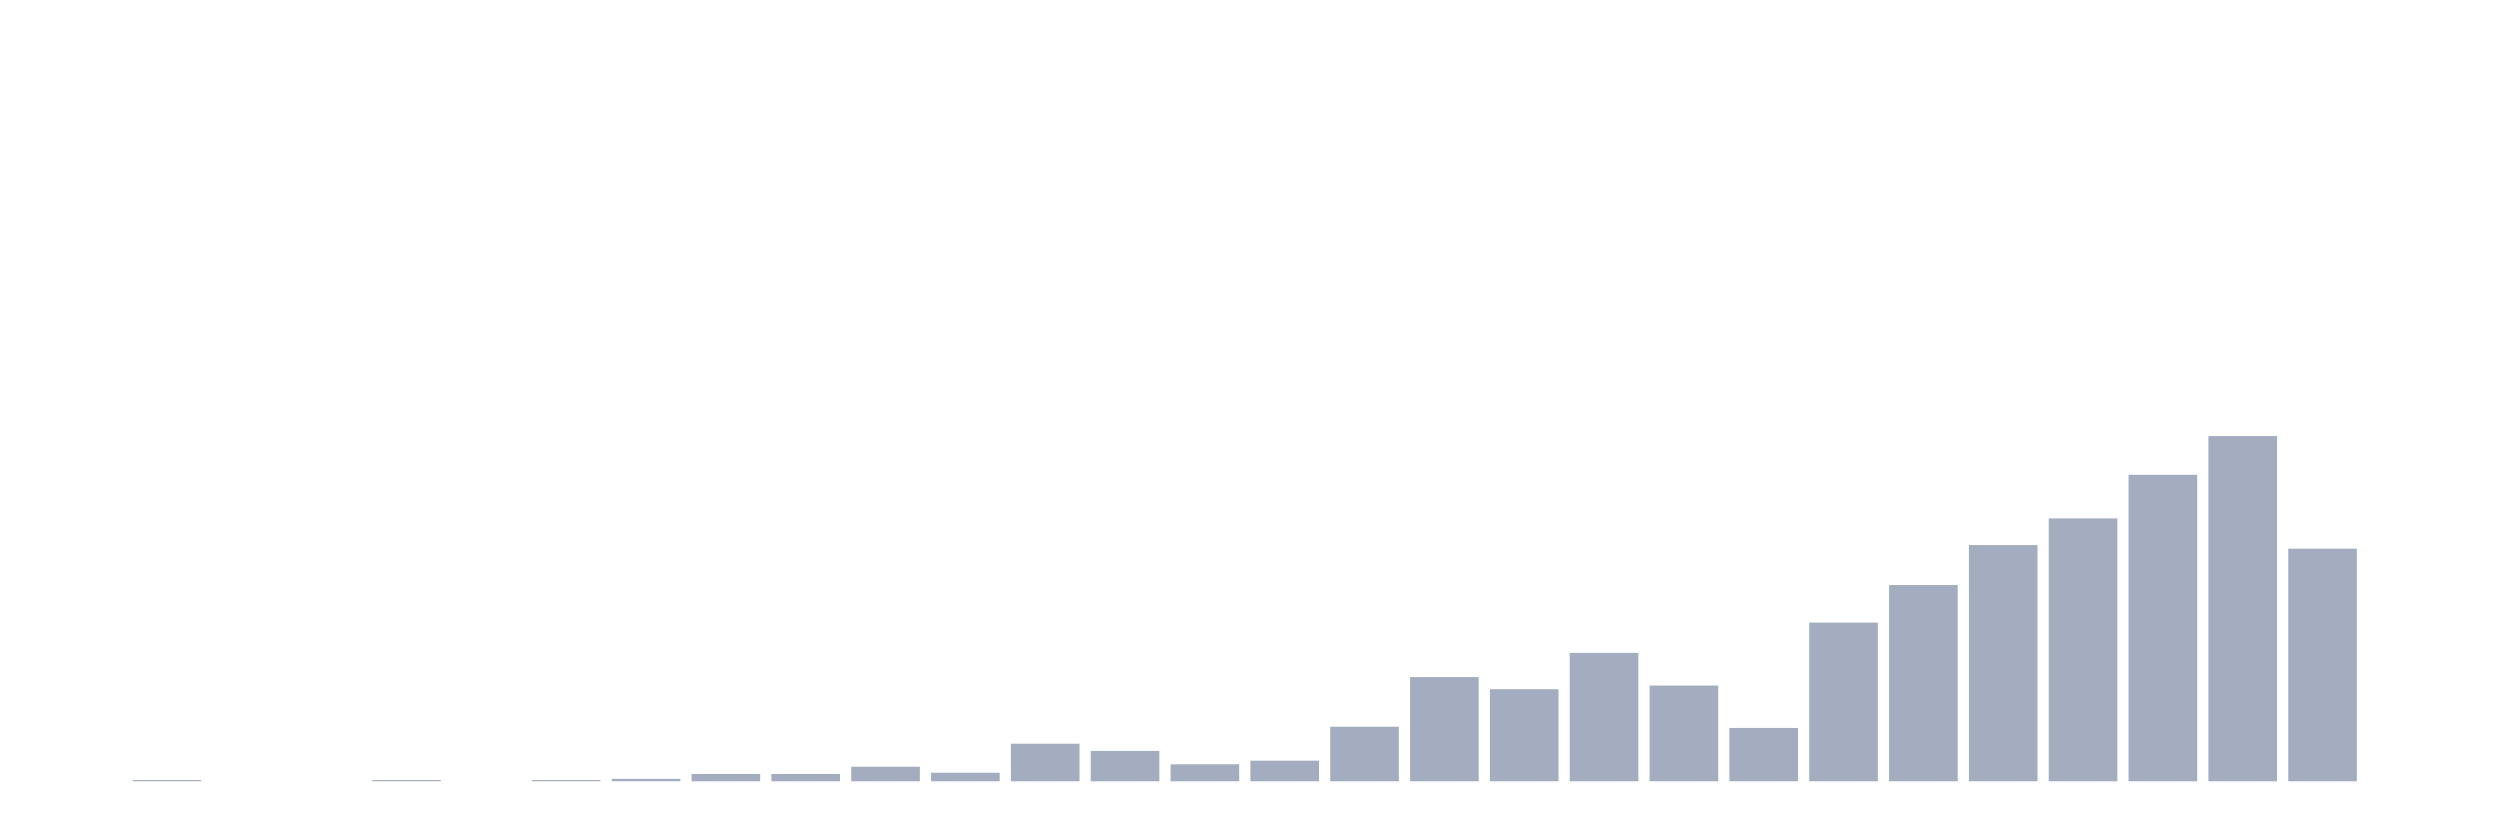 <svg xmlns="http://www.w3.org/2000/svg" viewBox="0 0 480 160"><g transform="translate(10,10)"><rect class="bar" x="0.153" width="13.175" y="140" height="0" fill="rgb(164,173,192)"></rect><rect class="bar" x="15.482" width="13.175" y="139.767" height="0.233" fill="rgb(164,173,192)"></rect><rect class="bar" x="30.81" width="13.175" y="140" height="0" fill="rgb(164,173,192)"></rect><rect class="bar" x="46.138" width="13.175" y="140" height="0" fill="rgb(164,173,192)"></rect><rect class="bar" x="61.466" width="13.175" y="139.767" height="0.233" fill="rgb(164,173,192)"></rect><rect class="bar" x="76.794" width="13.175" y="140" height="0" fill="rgb(164,173,192)"></rect><rect class="bar" x="92.123" width="13.175" y="139.767" height="0.233" fill="rgb(164,173,192)"></rect><rect class="bar" x="107.451" width="13.175" y="139.535" height="0.465" fill="rgb(164,173,192)"></rect><rect class="bar" x="122.779" width="13.175" y="138.605" height="1.395" fill="rgb(164,173,192)"></rect><rect class="bar" x="138.107" width="13.175" y="138.605" height="1.395" fill="rgb(164,173,192)"></rect><rect class="bar" x="153.436" width="13.175" y="137.209" height="2.791" fill="rgb(164,173,192)"></rect><rect class="bar" x="168.764" width="13.175" y="138.372" height="1.628" fill="rgb(164,173,192)"></rect><rect class="bar" x="184.092" width="13.175" y="132.791" height="7.209" fill="rgb(164,173,192)"></rect><rect class="bar" x="199.42" width="13.175" y="134.186" height="5.814" fill="rgb(164,173,192)"></rect><rect class="bar" x="214.748" width="13.175" y="136.744" height="3.256" fill="rgb(164,173,192)"></rect><rect class="bar" x="230.077" width="13.175" y="136.047" height="3.953" fill="rgb(164,173,192)"></rect><rect class="bar" x="245.405" width="13.175" y="129.535" height="10.465" fill="rgb(164,173,192)"></rect><rect class="bar" x="260.733" width="13.175" y="120" height="20" fill="rgb(164,173,192)"></rect><rect class="bar" x="276.061" width="13.175" y="122.326" height="17.674" fill="rgb(164,173,192)"></rect><rect class="bar" x="291.39" width="13.175" y="115.349" height="24.651" fill="rgb(164,173,192)"></rect><rect class="bar" x="306.718" width="13.175" y="121.628" height="18.372" fill="rgb(164,173,192)"></rect><rect class="bar" x="322.046" width="13.175" y="129.767" height="10.233" fill="rgb(164,173,192)"></rect><rect class="bar" x="337.374" width="13.175" y="109.535" height="30.465" fill="rgb(164,173,192)"></rect><rect class="bar" x="352.702" width="13.175" y="102.326" height="37.674" fill="rgb(164,173,192)"></rect><rect class="bar" x="368.031" width="13.175" y="94.651" height="45.349" fill="rgb(164,173,192)"></rect><rect class="bar" x="383.359" width="13.175" y="89.535" height="50.465" fill="rgb(164,173,192)"></rect><rect class="bar" x="398.687" width="13.175" y="81.163" height="58.837" fill="rgb(164,173,192)"></rect><rect class="bar" x="414.015" width="13.175" y="73.721" height="66.279" fill="rgb(164,173,192)"></rect><rect class="bar" x="429.344" width="13.175" y="95.349" height="44.651" fill="rgb(164,173,192)"></rect><rect class="bar" x="444.672" width="13.175" y="140" height="0" fill="rgb(164,173,192)"></rect></g></svg>